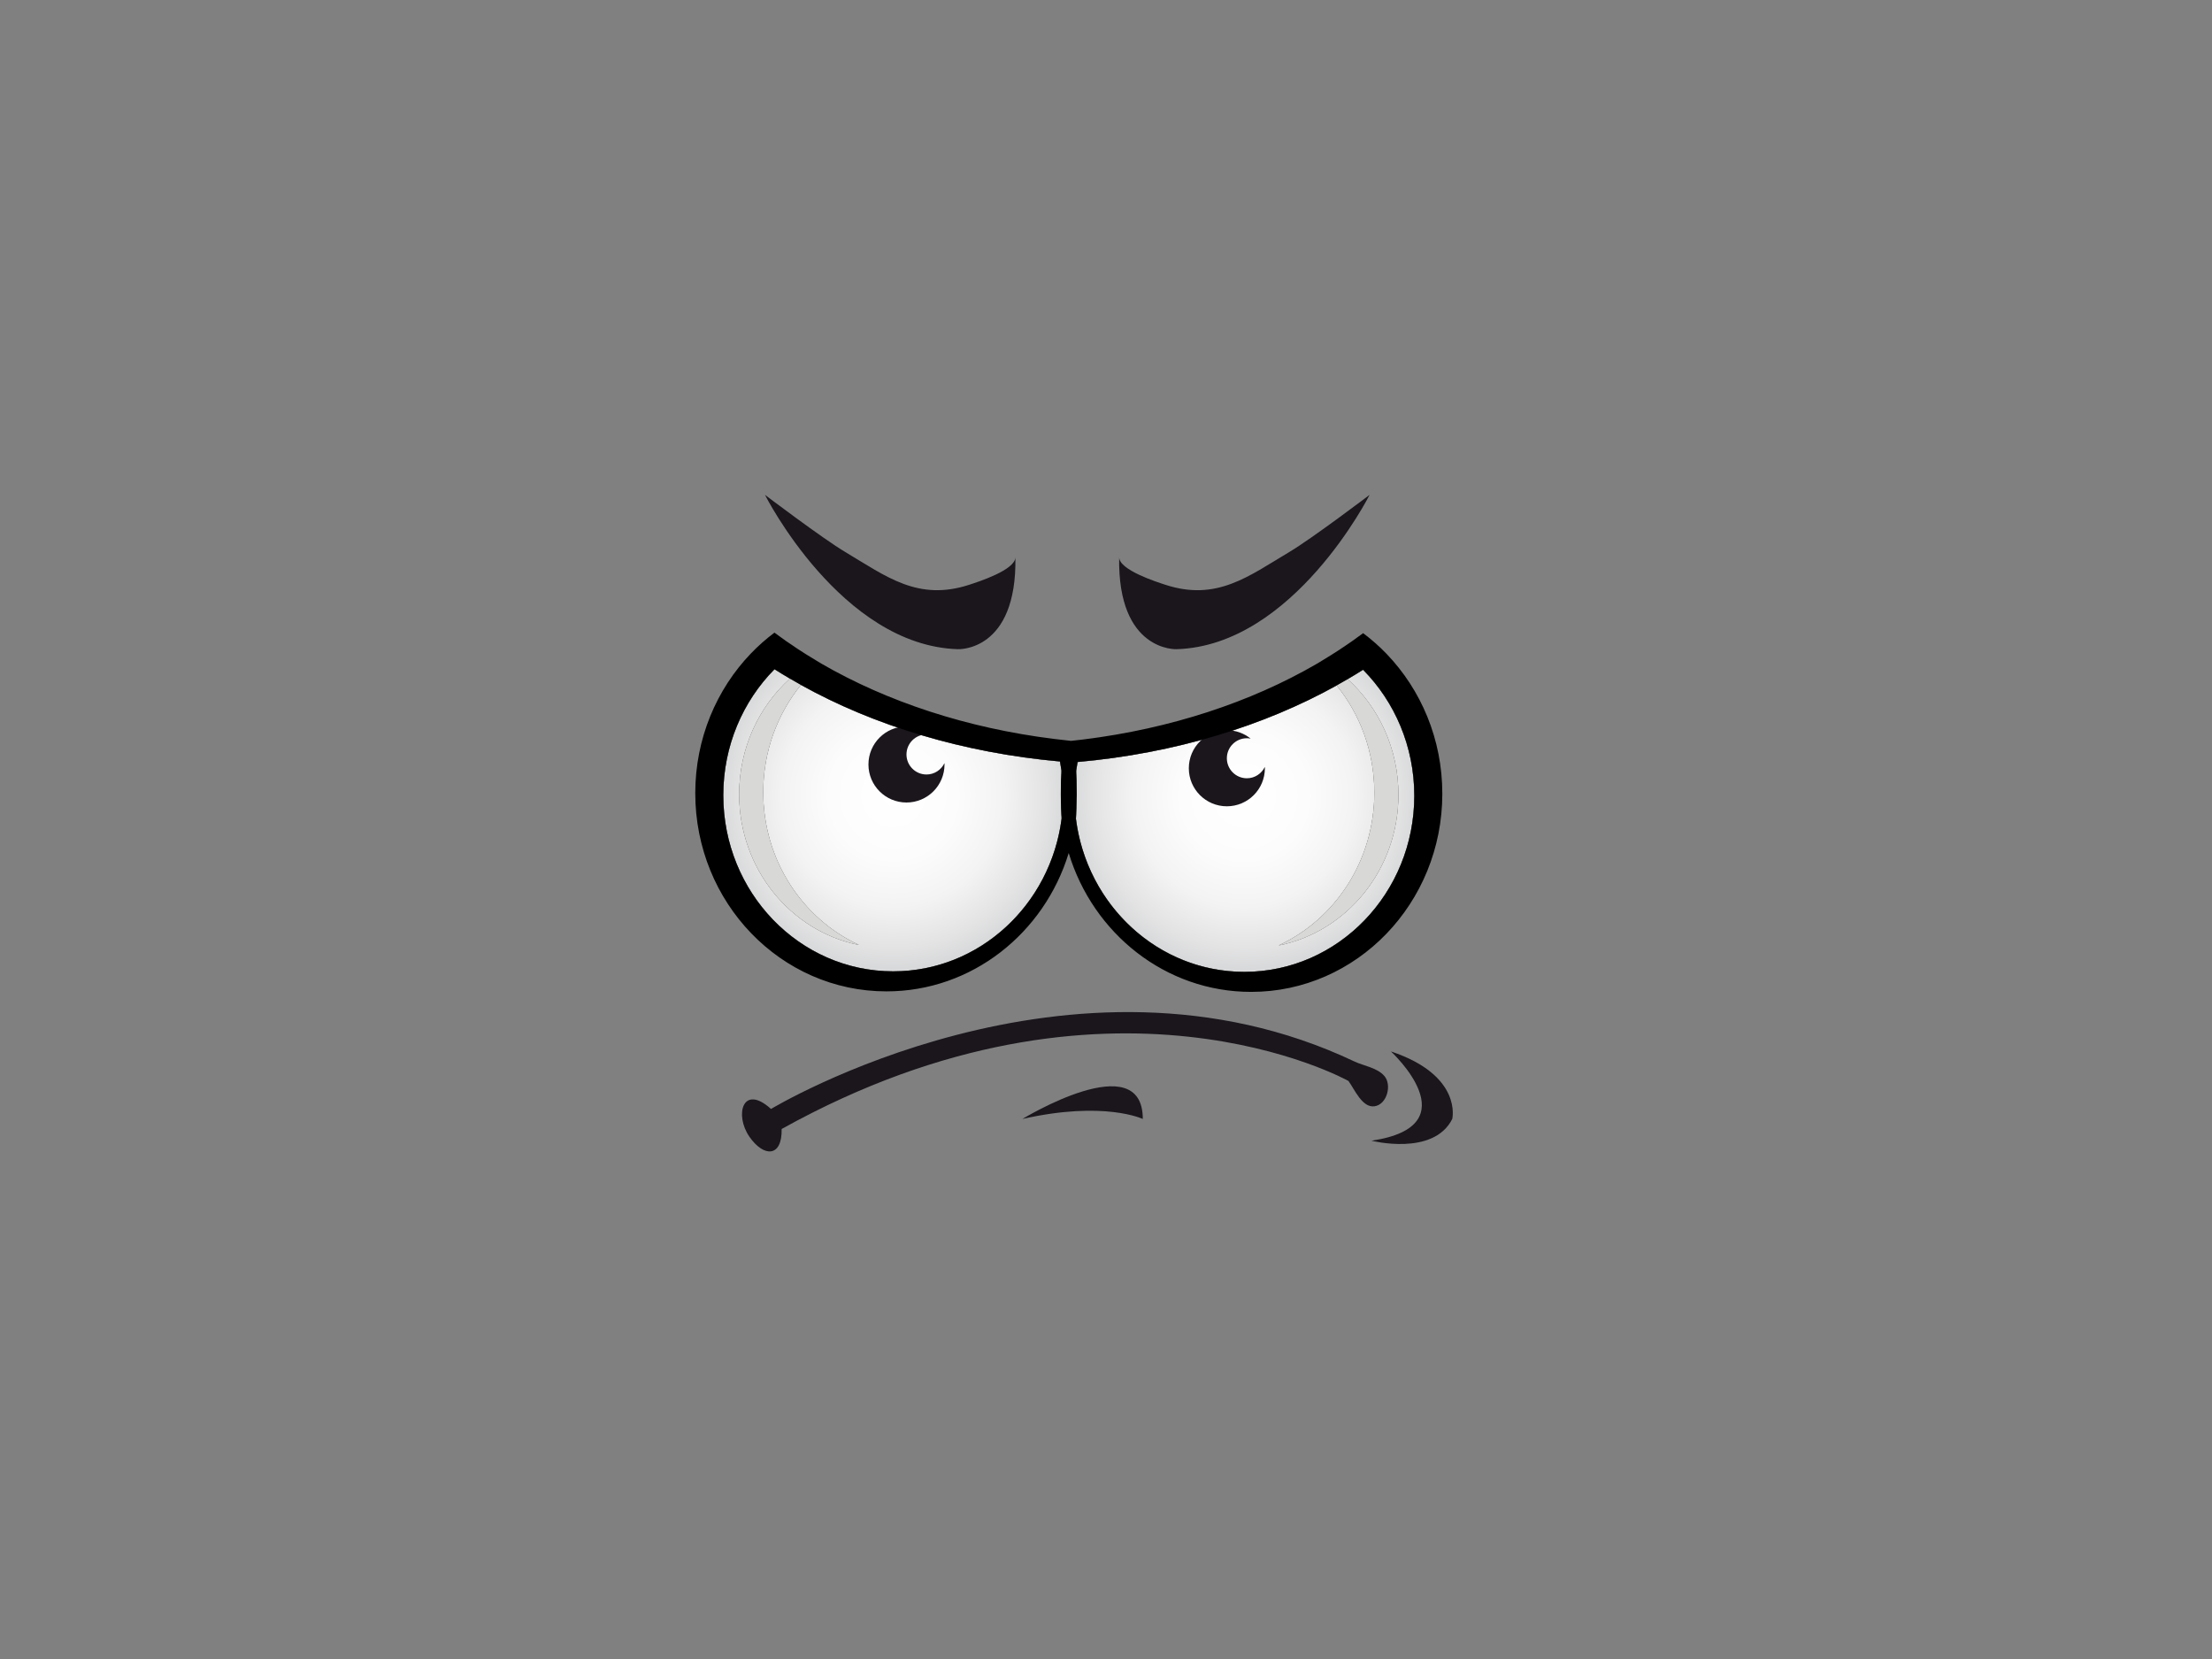 <?xml version="1.0" encoding="utf-8"?>
<!-- Generator: Adobe Illustrator 17.0.0, SVG Export Plug-In . SVG Version: 6.00 Build 0)  -->
<!DOCTYPE svg PUBLIC "-//W3C//DTD SVG 1.1//EN" "http://www.w3.org/Graphics/SVG/1.1/DTD/svg11.dtd">
<svg version="1.1" id="Layer_1" xmlns="http://www.w3.org/2000/svg" xmlns:xlink="http://www.w3.org/1999/xlink" x="0px" y="0px"
	 width="800px" height="600px" viewBox="0 0 800 600" enable-background="new 0 0 800 600" xml:space="preserve">
<rect x="0" y="0" width="800" height="600" fill="#808080" stroke="none"/>
<g>
	<path fill="#1A161C" d="M278.847,401.074c0,0,108.64-65.688,210.95-17.193c3.418,1.621,8.306,2.247,10.909,5.304
		c2.728,3.201,0.951,10.268-3.592,10.913c-4.436,0.633-7.17-6.055-9.43-9.158c0,0-86.506-48.508-204.988,17.375
		c0.193,10.367-6.519,10.241-11.674,2.779C265.555,403.184,268.636,391.822,278.847,401.074z"/>
	<path fill="#1A161C" d="M369.769,404.693c0,0,43.548-26.597,43.538,0C413.307,404.693,399.35,397.991,369.769,404.693z"/>
	<path fill="#1A161C" d="M503.045,380.267c0,0,29.349,26.925-7.03,32.282c0,0,22.396,5.716,29.207-7.856
		C525.223,404.693,529.081,388.954,503.045,380.267z"/>
	<path fill="#1A161C" d="M276.663,178.972c0.012,0.02,27.485,54.516,69.768,55.814c0,0,21.414,1.071,20.803-33.278
		c0.041,4.609-13.467,8.931-16.684,9.978c-18.564,6.047-29.984-2.986-44.844-11.838C297.42,194.711,276.663,178.972,276.663,178.972
		z"/>
	<g>
		<path d="M276.028,286.487c0,24.647,14.225,45.834,34.621,55.266c-24.68-4.965-43.313-27.477-43.313-54.506
			c0-16.686,7.12-31.629,18.359-41.81c-1.891-1.11-3.759-2.243-5.59-3.402c-11.418,11.566-18.518,27.7-18.518,45.564
			c0,35.181,27.516,63.699,61.457,63.699s61.455-28.518,61.455-63.699c0-4.173-0.4-8.246-1.14-12.193
			c-35.167-3.146-67.309-13.018-93.711-27.704C281.16,258.2,276.028,271.71,276.028,286.487z"/>
		<radialGradient id="SVGID_1_" cx="323.042" cy="287.592" r="62.591" gradientUnits="userSpaceOnUse">
			<stop  offset="0" style="stop-color:#FFFFFF"/>
			<stop  offset="0.369" style="stop-color:#FCFCFC"/>
			<stop  offset="0.643" style="stop-color:#F3F3F3"/>
			<stop  offset="0.885" style="stop-color:#E3E3E4"/>
			<stop  offset="1" style="stop-color:#D8D9DA"/>
		</radialGradient>
		<path fill="url(#SVGID_1_)" d="M276.028,286.487c0,24.647,14.225,45.834,34.621,55.266c-24.68-4.965-43.313-27.477-43.313-54.506
			c0-16.686,7.12-31.629,18.359-41.81c-1.891-1.11-3.759-2.243-5.59-3.402c-11.418,11.566-18.518,27.7-18.518,45.564
			c0,35.181,27.516,63.699,61.457,63.699s61.455-28.518,61.455-63.699c0-4.173-0.4-8.246-1.14-12.193
			c-35.167-3.146-67.309-13.018-93.711-27.704C281.16,258.2,276.028,271.71,276.028,286.487z"/>
		<path fill="#D8D8D6" d="M267.336,287.247c0,27.029,18.633,49.542,43.313,54.506c-20.396-9.432-34.621-30.619-34.621-55.266
			c0-14.777,5.132-28.288,13.619-38.787c-1.333-0.742-2.649-1.495-3.953-2.264C274.456,255.618,267.336,270.56,267.336,287.247z"/>
		<path fill="#1A161C" d="M335.077,280.107c-3.996,0-7.239-3.249-7.239-7.242c0-3.996,3.243-7.241,7.239-7.241
			c0.469,0,0.923,0.055,1.367,0.138c-2.355-1.893-5.347-3.03-8.605-3.03c-7.598,0-13.755,6.152-13.755,13.751
			c0,7.596,6.158,13.755,13.755,13.755c7.598,0,13.755-6.16,13.755-13.755c0-0.16-0.018-0.315-0.026-0.469
			C340.396,278.424,337.944,280.107,335.077,280.107z"/>
		<path d="M497.053,286.677c0,24.645-14.221,45.832-34.615,55.262c24.674-4.963,43.311-27.473,43.311-54.503
			c0-16.688-7.12-31.629-18.361-41.808c1.889-1.112,3.761-2.242,5.59-3.404c11.418,11.566,18.519,27.702,18.519,45.562
			c0,35.181-27.516,63.703-61.455,63.703c-33.941,0-61.455-28.522-61.455-63.703c0-4.172,0.401-8.243,1.138-12.193
			c35.165-3.144,67.311-13.016,93.709-27.7C491.923,258.389,497.053,271.9,497.053,286.677z"/>
		
			<radialGradient id="SVGID_2_" cx="17.241" cy="287.783" r="62.59" gradientTransform="matrix(-1 0 0 1 467.283 0)" gradientUnits="userSpaceOnUse">
			<stop  offset="0" style="stop-color:#FFFFFF"/>
			<stop  offset="0.369" style="stop-color:#FCFCFC"/>
			<stop  offset="0.643" style="stop-color:#F3F3F3"/>
			<stop  offset="0.885" style="stop-color:#E3E3E4"/>
			<stop  offset="1" style="stop-color:#D8D9DA"/>
		</radialGradient>
		<path fill="url(#SVGID_2_)" d="M497.053,286.677c0,24.645-14.221,45.832-34.615,55.262c24.674-4.963,43.311-27.473,43.311-54.503
			c0-16.688-7.12-31.629-18.361-41.808c1.889-1.112,3.761-2.242,5.59-3.404c11.418,11.566,18.519,27.702,18.519,45.562
			c0,35.181-27.516,63.703-61.455,63.703c-33.941,0-61.455-28.522-61.455-63.703c0-4.172,0.401-8.243,1.138-12.193
			c35.165-3.144,67.311-13.016,93.709-27.7C491.923,258.389,497.053,271.9,497.053,286.677z"/>
		<path fill="#D8D8D6" d="M505.75,287.436c0,27.029-18.637,49.54-43.311,54.503c20.394-9.43,34.615-30.617,34.615-55.262
			c0-14.777-5.13-28.288-13.619-38.785c1.335-0.744,2.651-1.495,3.955-2.264C498.629,255.807,505.75,270.748,505.75,287.436z"/>
		<path fill="#1A161C" d="M450.947,281.472c-3.996,0-7.239-3.245-7.239-7.239c0-4,3.243-7.241,7.239-7.241
			c0.467,0,0.925,0.051,1.365,0.138c-2.353-1.896-5.345-3.034-8.604-3.034c-7.598,0-13.755,6.156-13.755,13.753
			c0,7.596,6.158,13.757,13.755,13.757c7.596,0,13.753-6.162,13.753-13.757c0-0.16-0.018-0.314-0.024-0.471
			C456.265,279.789,453.811,281.472,450.947,281.472z"/>
		<path d="M501.466,236.47c-2.619-2.724-5.458-5.219-8.467-7.477c-2.757,2.061-5.617,4.057-8.562,5.986
			c-2.049,1.343-4.144,2.649-6.278,3.927c-0.722,0.432-1.424,0.876-2.154,1.302c-23.733,13.736-52.562,23.311-84.194,27.23
			c-1.507,0.189-3.022,0.351-4.536,0.517c-0.004-0.006-0.004-0.016-0.006-0.02c-2.012-0.203-4.002-0.442-5.992-0.688
			c-31.635-3.917-60.459-13.495-84.196-27.23c-0.73-0.424-1.43-0.87-2.152-1.302c-2.136-1.276-4.229-2.578-6.278-3.925
			c-2.947-1.929-5.805-3.923-8.564-5.992c-3.01,2.266-5.848,4.759-8.465,7.485c-12.461,12.96-20.167,30.838-20.167,50.587
			c0,39.582,30.952,71.672,69.137,71.672c30.907,0,57.072-21.031,65.923-50.039c8.793,29.104,35.01,50.224,65.981,50.224
			c38.187,0,69.139-32.088,69.139-71.67C521.633,267.31,513.925,249.432,501.466,236.47z M323.043,351.297
			c-33.941,0-61.457-28.518-61.457-63.699c0-17.864,7.1-33.998,18.518-45.564c1.83,1.16,3.698,2.292,5.59,3.402
			c1.304,0.769,2.619,1.523,3.953,2.264c26.402,14.686,58.544,24.558,93.711,27.704c0.201,1.079,0.375,2.166,0.525,3.262
			c-0.314,2.757-0.315,14.495,0.047,17.467C379.903,327.276,354.185,351.297,323.043,351.297z M450.042,351.489
			c-31.209,0-56.964-24.12-60.913-55.355c0.379-3.035,0.39-14.765,0.095-17.463c0.144-1.034,0.31-2.057,0.501-3.079
			c35.165-3.144,67.311-13.016,93.709-27.7c1.335-0.744,2.651-1.495,3.955-2.264c1.889-1.112,3.761-2.242,5.59-3.404
			c11.418,11.566,18.519,27.702,18.519,45.562C511.497,322.966,483.981,351.489,450.042,351.489z"/>
	</g>
	<path fill="#1A161C" d="M495.333,178.972c-0.012,0.02-27.485,54.516-69.771,55.814c0,0-21.414,1.071-20.801-33.278
		c-0.041,4.609,13.467,8.931,16.682,9.978c18.566,6.047,29.986-2.986,44.844-11.838
		C474.576,194.711,495.333,178.972,495.333,178.972z"/>
</g>
</svg>
